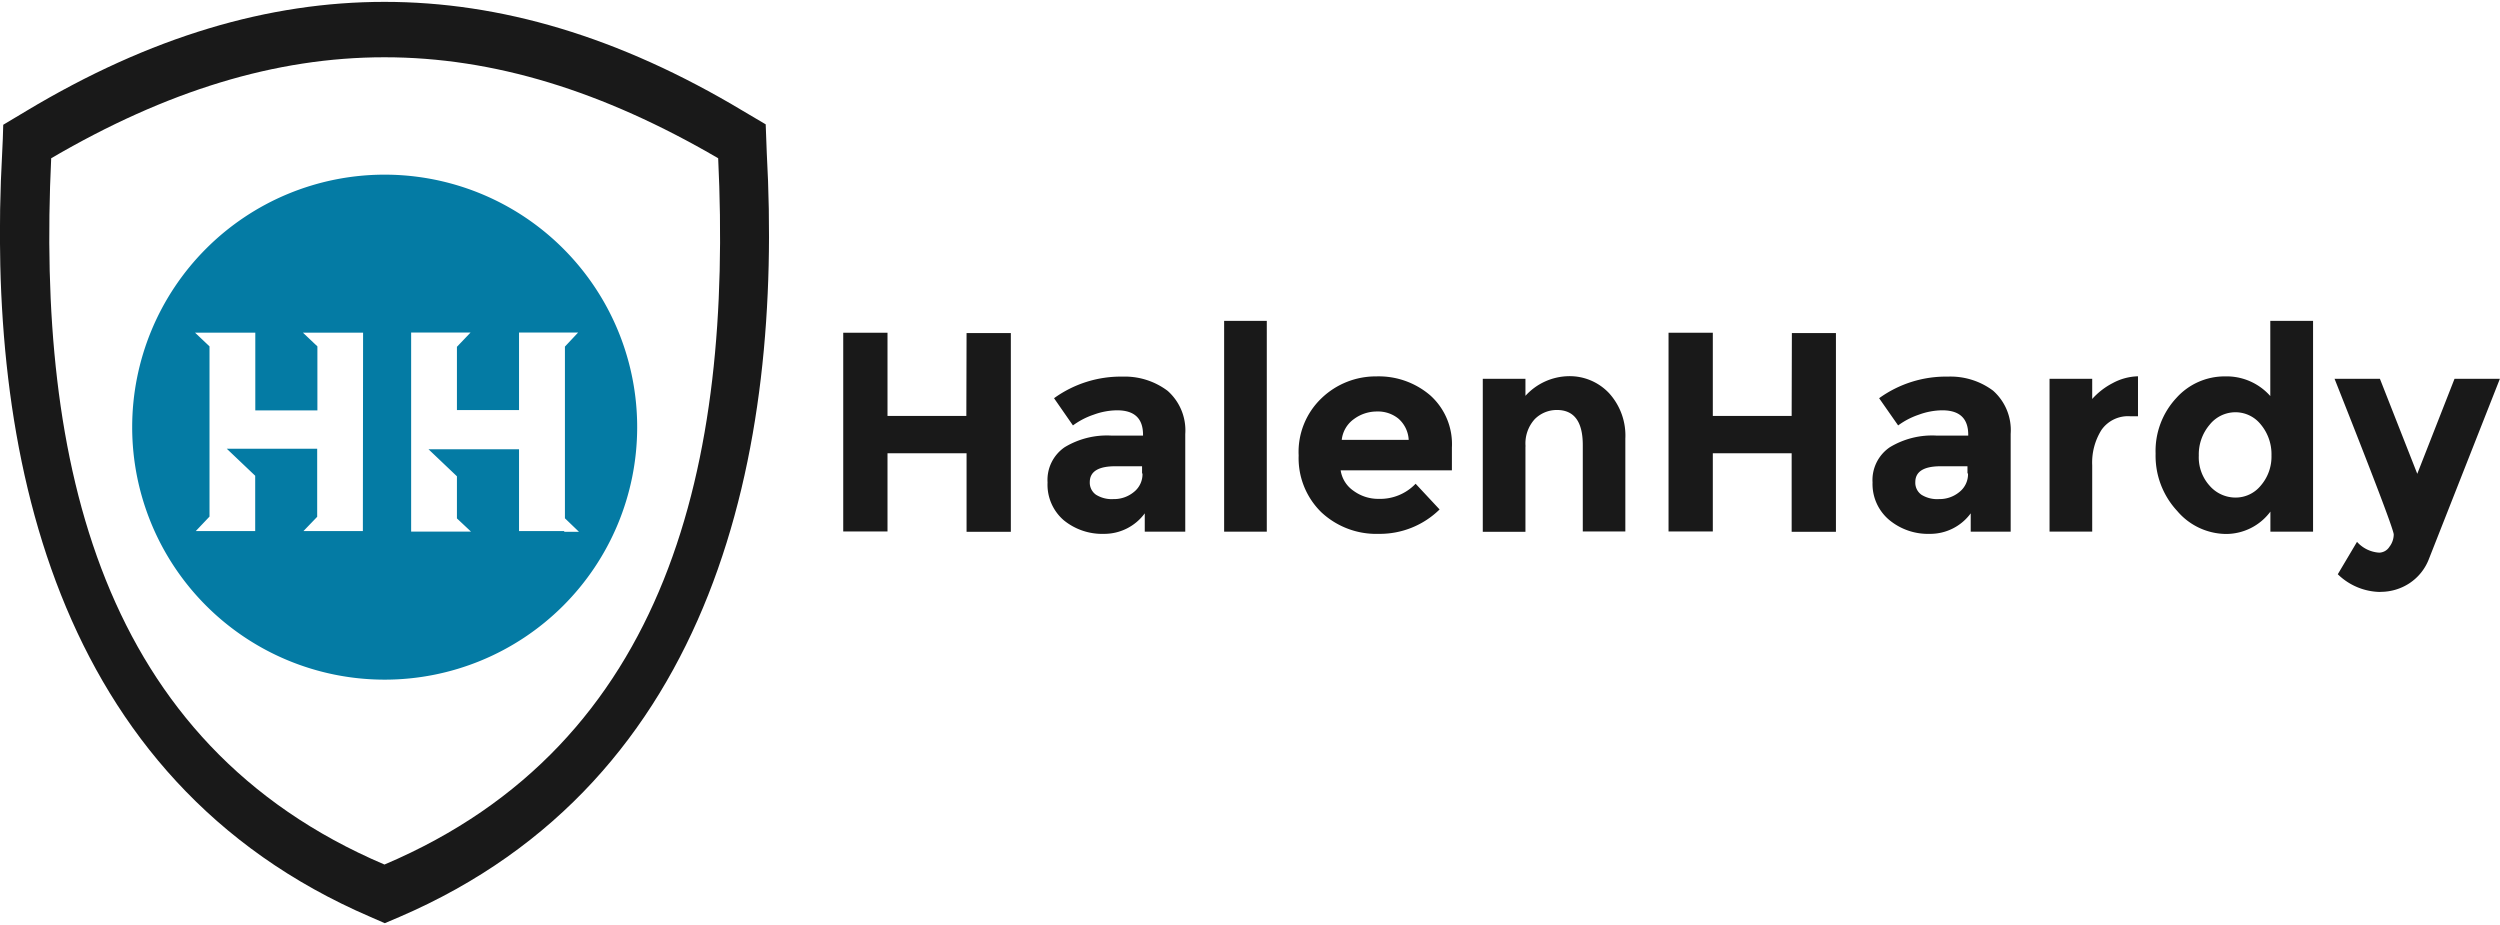 <svg xmlns="http://www.w3.org/2000/svg" viewBox="0 0 231.49 85.35" width="208" height="77">
    <title>HalenHardy</title>
    <path d="M35.6 5.13c10.1 0 20.22 3.12 30.9 9.35 1.34 28.12-4.5 54.2-30.9 65.4C9.28 68.68 3.4 42.6 4.74 14.48 15.4 8.25 25.5 5.13 35.6 5.13m0-5.13C24.9 0 13.94 3.2 2.44 10.1L.3 11.38Q.27 12.7.2 14C-1.3 41.4 4.85 72.07 34.3 84.73l1.33.58 1.34-.57C66.38 72.1 72.5 41.43 71 14l-.1-2.66-2.1-1.24C57.3 3.2 46.3 0 35.6 0z" fill="#191919"></path>
    <path fill="#191919" d="M89.5 30.67h4.1v18.4h-4.1V41.8h-7.32v7.24h-4.1v-18.4h4.1v7.7h7.3zM109.75 49.06H106v-1.7a4.65 4.65 0 0 1-3.77 1.9A5.62 5.62 0 0 1 98.5 48a4.34 4.34 0 0 1-1.5-3.5 3.67 3.67 0 0 1 1.58-3.26 7.56 7.56 0 0 1 4.3-1.08h2.96v-.08q0-2.26-2.4-2.26a6.45 6.45 0 0 0-2.16.4 7 7 0 0 0-1.93 1L97.6 36.7a10.56 10.56 0 0 1 6.36-2 6.58 6.58 0 0 1 4.16 1.32 4.88 4.88 0 0 1 1.63 4zm-4-5.4V43h-2.47q-2.37 0-2.37 1.47a1.36 1.36 0 0 0 .58 1.17 2.75 2.75 0 0 0 1.62.4 2.87 2.87 0 0 0 1.85-.63 2.1 2.1 0 0 0 .83-1.74zM117.3 49.06h-3.95V29.54h3.95zM133.3 47a7.9 7.9 0 0 1-5.62 2.26 7.45 7.45 0 0 1-5.33-2 7 7 0 0 1-2.1-5.26 6.87 6.87 0 0 1 2.14-5.32 7.24 7.24 0 0 1 5.05-2 7.32 7.32 0 0 1 5 1.76 6.06 6.06 0 0 1 2 4.84v2.1h-10.3a2.8 2.8 0 0 0 1.2 1.9 3.86 3.86 0 0 0 2.32.74 4.54 4.54 0 0 0 3.42-1.4zm-3.8-8.4a3 3 0 0 0-2-.67 3.56 3.56 0 0 0-2.13.7 2.72 2.72 0 0 0-1.13 1.93h6.2a2.8 2.8 0 0 0-.93-1.95zM141.25 41.17v7.9h-3.95V34.9h3.95v1.58a5.52 5.52 0 0 1 4-1.82 5 5 0 0 1 3.75 1.58 5.83 5.83 0 0 1 1.5 4.2v8.6h-3.94v-8q0-3.25-2.4-3.25a2.87 2.87 0 0 0-2.05.85 3.34 3.34 0 0 0-.85 2.52zM165.92 30.67H170v18.4h-4.1V41.8h-7.3v7.24h-4.1v-18.4h4.1v7.7h7.3zM186.18 49.06h-3.7v-1.7a4.65 4.65 0 0 1-3.78 1.9 5.62 5.62 0 0 1-3.78-1.3 4.34 4.34 0 0 1-1.53-3.46 3.67 3.67 0 0 1 1.6-3.26 7.56 7.56 0 0 1 4.3-1.08h2.96v-.08q0-2.26-2.4-2.26a6.45 6.45 0 0 0-2.16.4 7 7 0 0 0-1.93 1L174 36.7a10.56 10.56 0 0 1 6.37-2 6.58 6.58 0 0 1 4.18 1.3 4.88 4.88 0 0 1 1.63 4zm-4-5.4V43h-2.47q-2.36 0-2.36 1.47a1.36 1.36 0 0 0 .57 1.17 2.75 2.75 0 0 0 1.63.4 2.87 2.87 0 0 0 1.85-.63 2.1 2.1 0 0 0 .83-1.74zM197.23 38.37a3 3 0 0 0-2.63 1.25 5.68 5.68 0 0 0-.87 3.3v6.13h-3.95V34.9h3.95v1.87a6.62 6.62 0 0 1 1.9-1.47 5.2 5.2 0 0 1 2.34-.63v3.7zM206.1 49.27a6 6 0 0 1-4.5-2.13 7.5 7.5 0 0 1-2-5.3 7.2 7.2 0 0 1 1.92-5.16 6 6 0 0 1 4.5-2 5.4 5.4 0 0 1 4.2 1.82v-6.96h3.96v19.52h-3.95V47.2a5.12 5.12 0 0 1-4.14 2.07zM203.6 42a3.92 3.92 0 0 0 1 2.8 3.18 3.18 0 0 0 2.4 1.1 3 3 0 0 0 2.33-1.1 4.1 4.1 0 0 0 1-2.8 4.3 4.3 0 0 0-1-2.88A3 3 0 0 0 207 38a3.06 3.06 0 0 0-2.4 1.16 4.23 4.23 0 0 0-1 2.84zM220.4 54.64a5.74 5.74 0 0 1-3.93-1.64l1.78-3a3 3 0 0 0 2.05 1 1.15 1.15 0 0 0 .95-.54 1.9 1.9 0 0 0 .4-1.14q0-.6-5.48-14.42h4.2l3.46 8.8 3.45-8.8h4.2l-6.57 16.68a4.7 4.7 0 0 1-1.8 2.25 4.86 4.86 0 0 1-2.7.8z"></path>
    <path d="M35.6 16A23.38 23.38 0 1 0 59 39.43 23.38 23.38 0 0 0 35.6 16zm-2 33h-5.5l1.27-1.32v-6.3H21l2.63 2.5V49h-5.5l1.27-1.34V31.9l-1.34-1.27h5.58v7.2h5.75V31.9l-1.34-1.27h5.57zm18.63 0h-4.17v-7.57h-8.38l2.63 2.5v3.9l1.3 1.22h-5.54V30.62h5.5l-1.26 1.32v5.86h5.75v-7.18h5.47l-1.22 1.3v15.9l1.3 1.25h-1.35z" fill="#047ba4"></path>
</svg>
